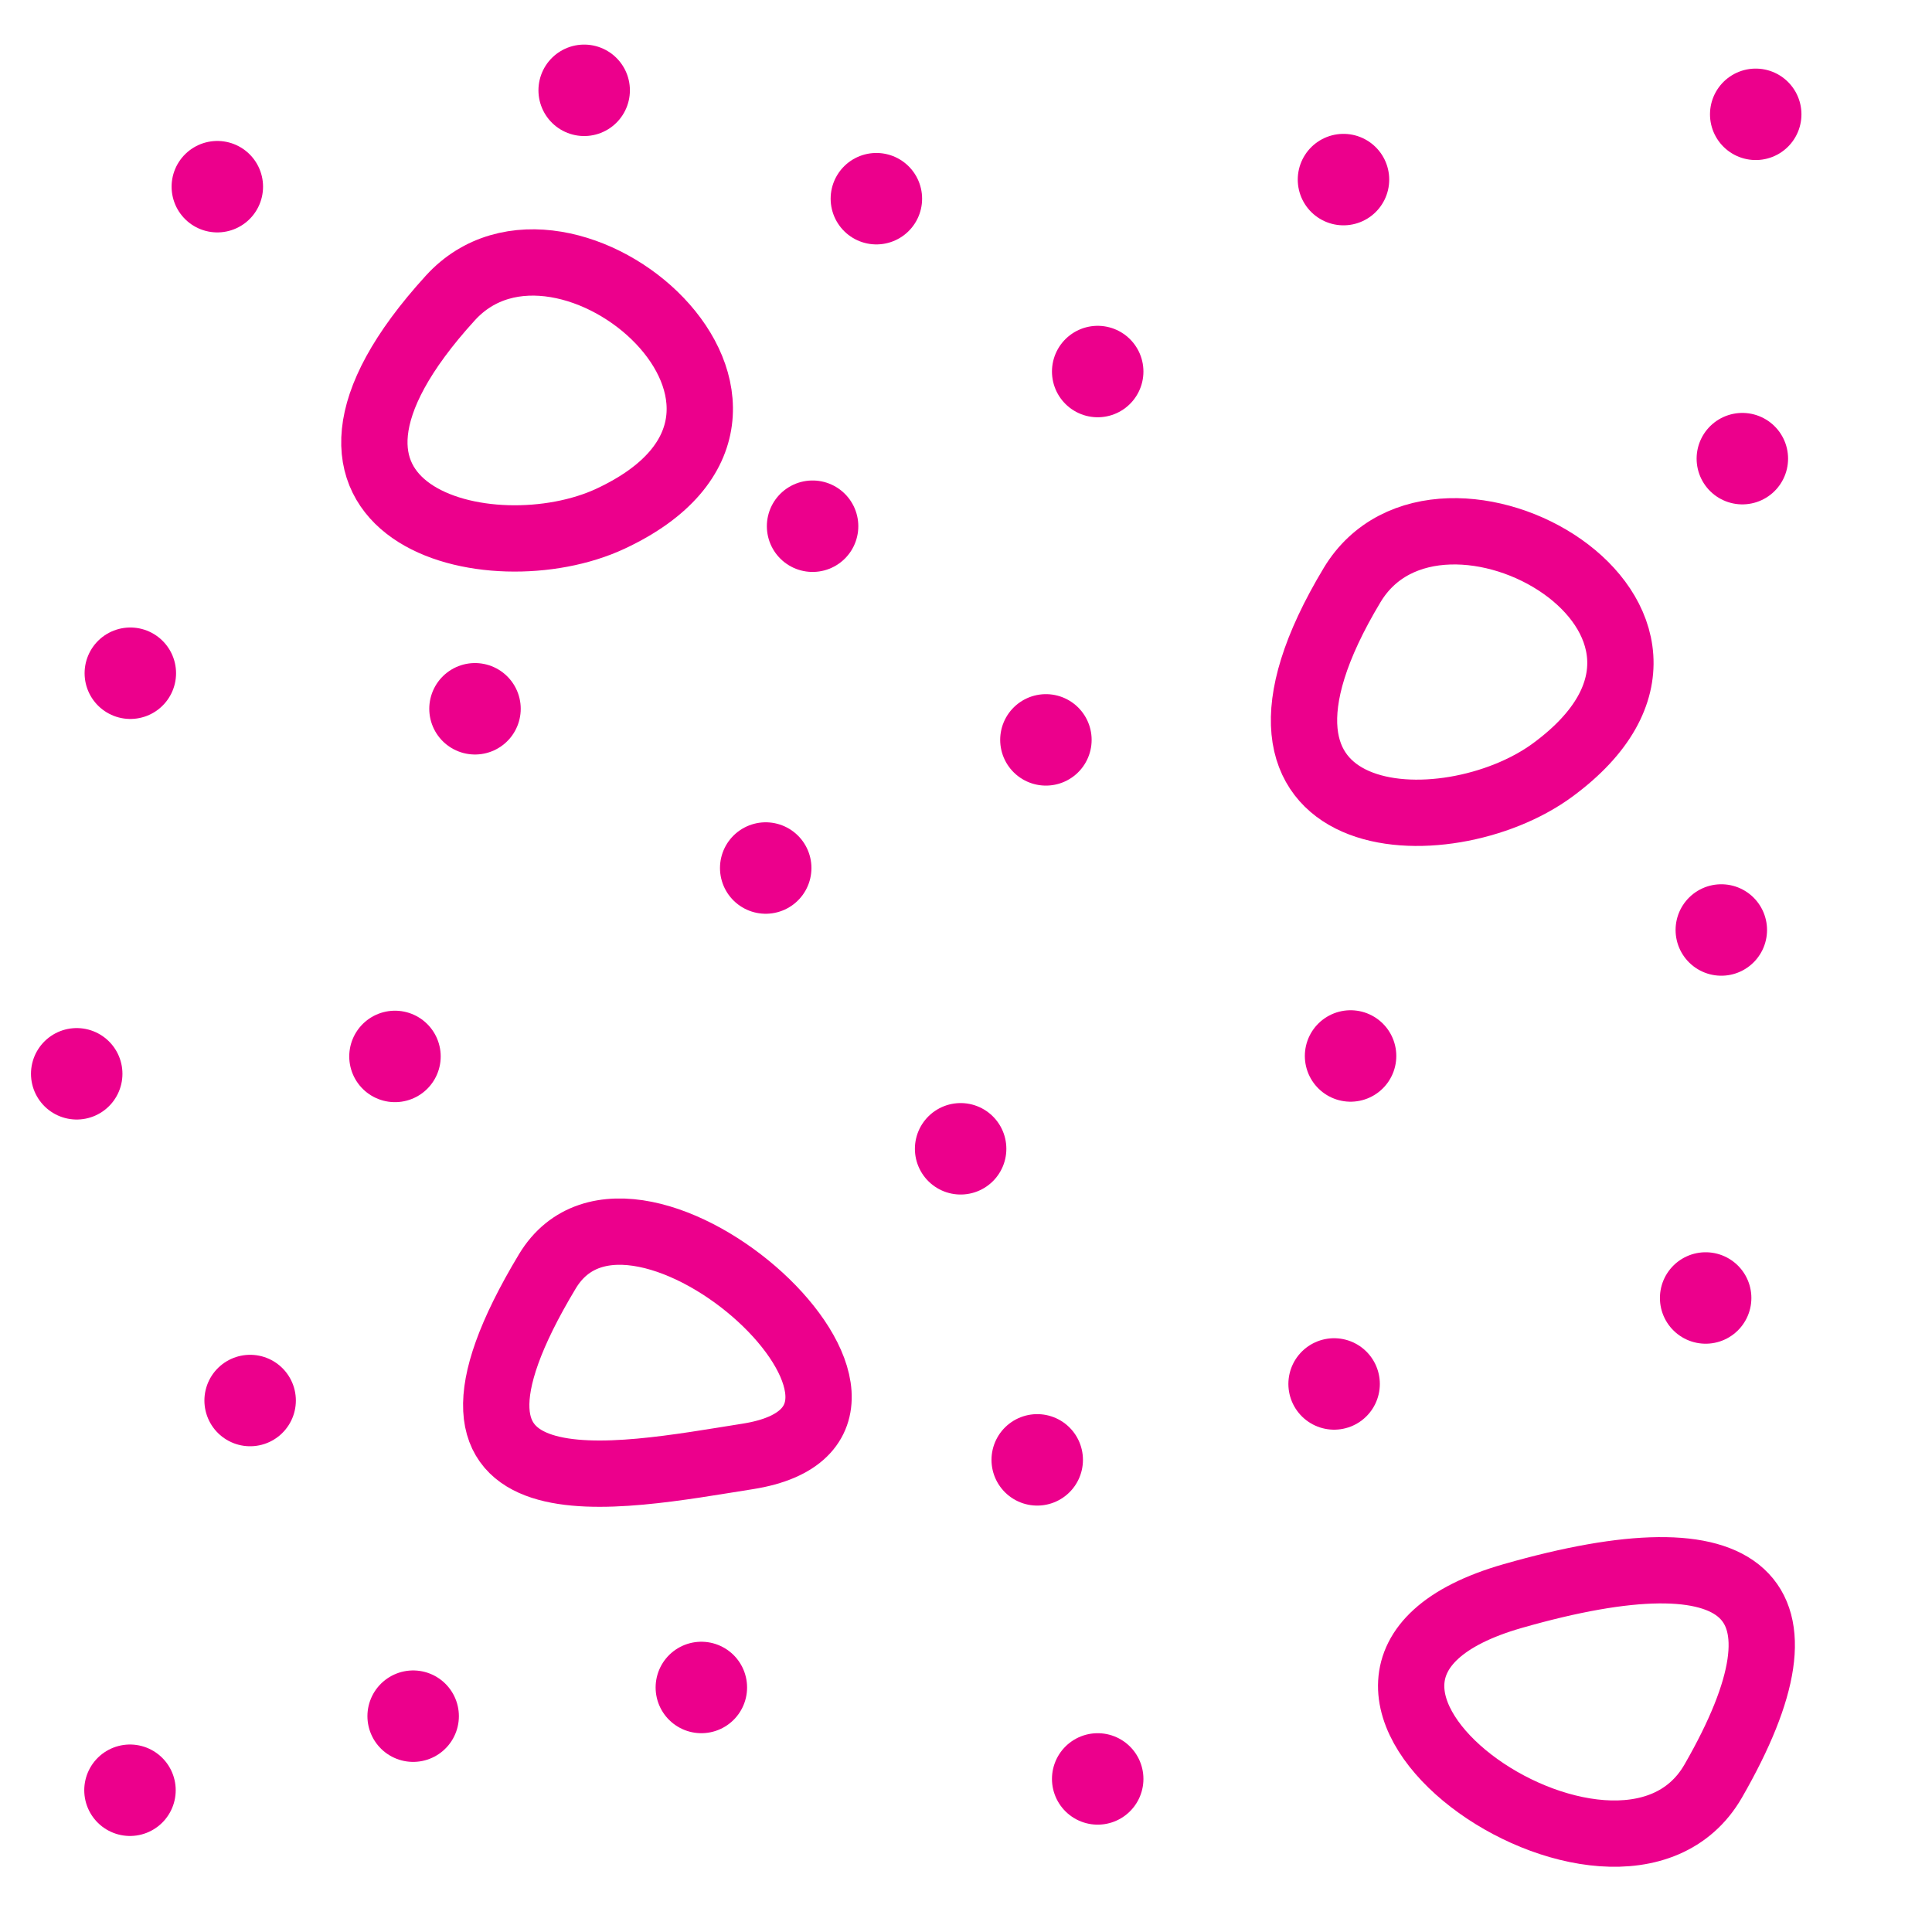 <?xml version="1.0"?>
<!-- Converted with SVG Converter - Version 0.9.5 (Compiled Fri Feb 21 09:53:38 2020) - Copyright (C) 2011 Nokia -->
<svg xmlns="http://www.w3.org/2000/svg" baseProfile="tiny" y="0px" height="16.899" width="16.9" xml:space="preserve" xmlns:xlink="http://www.w3.org/1999/xlink" x="0px" viewBox="1.929 -19.183 16.9 16.899" version="1.1">
 <g>
  <rect y="-19.183" height="16.899" style="fill:none;" width="16.9" x="1.929"/>
  <line x1="8.627" y1="-11.59" x2="8.627" style="fill:none;stroke:#EC008C;stroke-width:0.8;stroke-linecap:round;" y2="-11.59"/>
  <line x1="6.084" y1="-12.983" x2="6.084" style="fill:none;stroke:#EC008C;stroke-width:0.8;stroke-linecap:round;" y2="-12.983"/>
  <line x1="3.069" y1="-13.294" x2="3.069" style="fill:none;stroke:#EC008C;stroke-width:0.8;stroke-linecap:round;" y2="-13.294"/>
  <line x1="2.6" y1="-9.79" x2="2.6" style="fill:none;stroke:#EC008C;stroke-width:0.8;stroke-linecap:round;" y2="-9.79"/>
  <line x1="17.17" y1="-15.171" x2="17.17" style="fill:none;stroke:#EC008C;stroke-width:0.8;stroke-linecap:round;" y2="-15.171"/>
  <line x1="13.681" y1="-17.612" x2="13.681" style="fill:none;stroke:#EC008C;stroke-width:0.8;stroke-linecap:round;" y2="-17.612"/>
  <line x1="13.743" y1="-9.946" x2="13.743" style="fill:none;stroke:#EC008C;stroke-width:0.8;stroke-linecap:round;" y2="-9.946"/>
  <line x1="11.078" y1="-12.711" x2="11.078" style="fill:none;stroke:#EC008C;stroke-width:0.8;stroke-linecap:round;" y2="-12.711"/>
  <line x1="9.037" y1="-14.58" x2="9.037" style="fill:none;stroke:#EC008C;stroke-width:0.8;stroke-linecap:round;" y2="-14.58"/>
  <line x1="11.531" y1="-15.933" x2="11.531" style="fill:none;stroke:#EC008C;stroke-width:0.8;stroke-linecap:round;" y2="-15.933"/>
  <line x1="3.83" y1="-17.55" x2="3.83" style="fill:none;stroke:#EC008C;stroke-width:0.8;stroke-linecap:round;" y2="-17.55"/>
  <line x1="9.595" y1="-17.445" x2="9.595" style="fill:none;stroke:#EC008C;stroke-width:0.8;stroke-linecap:round;" y2="-17.445"/>
  <line x1="7.039" y1="-18.393" x2="7.039" style="fill:none;stroke:#EC008C;stroke-width:0.8;stroke-linecap:round;" y2="-18.393"/>
  <line x1="17.287" y1="-18.183" x2="17.287" style="fill:none;stroke:#EC008C;stroke-width:0.8;stroke-linecap:round;" y2="-18.183"/>
  <line x1="8.064" y1="-4.422" x2="8.064" style="fill:none;stroke:#EC008C;stroke-width:0.8;stroke-linecap:round;" y2="-4.422"/>
  <line x1="3.066" y1="-3.523" x2="3.066" style="fill:none;stroke:#EC008C;stroke-width:0.8;stroke-linecap:round;" y2="-3.523"/>
  <line x1="4.117" y1="-6.932" x2="4.117" style="fill:none;stroke:#EC008C;stroke-width:0.8;stroke-linecap:round;" y2="-6.932"/>
  <line x1="5.384" y1="-9.942" x2="5.384" style="fill:none;stroke:#EC008C;stroke-width:0.8;stroke-linecap:round;" y2="-9.942"/>
  <line x1="5.543" y1="-4.171" x2="5.543" style="fill:none;stroke:#EC008C;stroke-width:0.8;stroke-linecap:round;" y2="-4.171"/>
  <line x1="11.531" y1="-3.622" x2="11.531" style="fill:none;stroke:#EC008C;stroke-width:0.8;stroke-linecap:round;" y2="-3.622"/>
  <line x1="16.849" y1="-7.829" x2="16.849" style="fill:none;stroke:#EC008C;stroke-width:0.8;stroke-linecap:round;" y2="-7.829"/>
  <line x1="10.332" y1="-9.134" x2="10.332" style="fill:none;stroke:#EC008C;stroke-width:0.8;stroke-linecap:round;" y2="-9.134"/>
  <line x1="11.002" y1="-6.413" x2="11.002" style="fill:none;stroke:#EC008C;stroke-width:0.8;stroke-linecap:round;" y2="-6.413"/>
  <line x1="13.599" y1="-7.077" x2="13.599" style="fill:none;stroke:#EC008C;stroke-width:0.8;stroke-linecap:round;" y2="-7.077"/>
  <line x1="16.986" y1="-11.048" x2="16.986" style="fill:none;stroke:#EC008C;stroke-width:0.8;stroke-linecap:round;" y2="-11.048"/>
  <path style="fill:none;stroke:#EC008C;stroke-width:0.58;" d="M5.868-16.576c0.998-1.097,3.422,0.986,1.402,1.93    C6.226-14.158,4.133-14.673,5.868-16.576z"/>
  <path style="fill:none;stroke:#EC008C;stroke-width:0.58;" d="M13.757-14.066c0.765-1.271,3.55,0.299,1.753,1.619    C14.582-11.765,12.429-11.859,13.757-14.066z"/>
  <path style="fill:none;stroke:#EC008C;stroke-width:0.58;" d="M6.717-8.062c0.764-1.269,3.614,1.326,1.752,1.619    C7.332-6.264,5.389-5.854,6.717-8.062z"/>
  <path style="fill:none;stroke:#EC008C;stroke-width:0.58;" d="M15.162-5.222c2.058-0.589,2.693-0.014,1.753,1.619    C16.083-2.16,12.685-4.513,15.162-5.222z"/>
 </g>
</svg>
